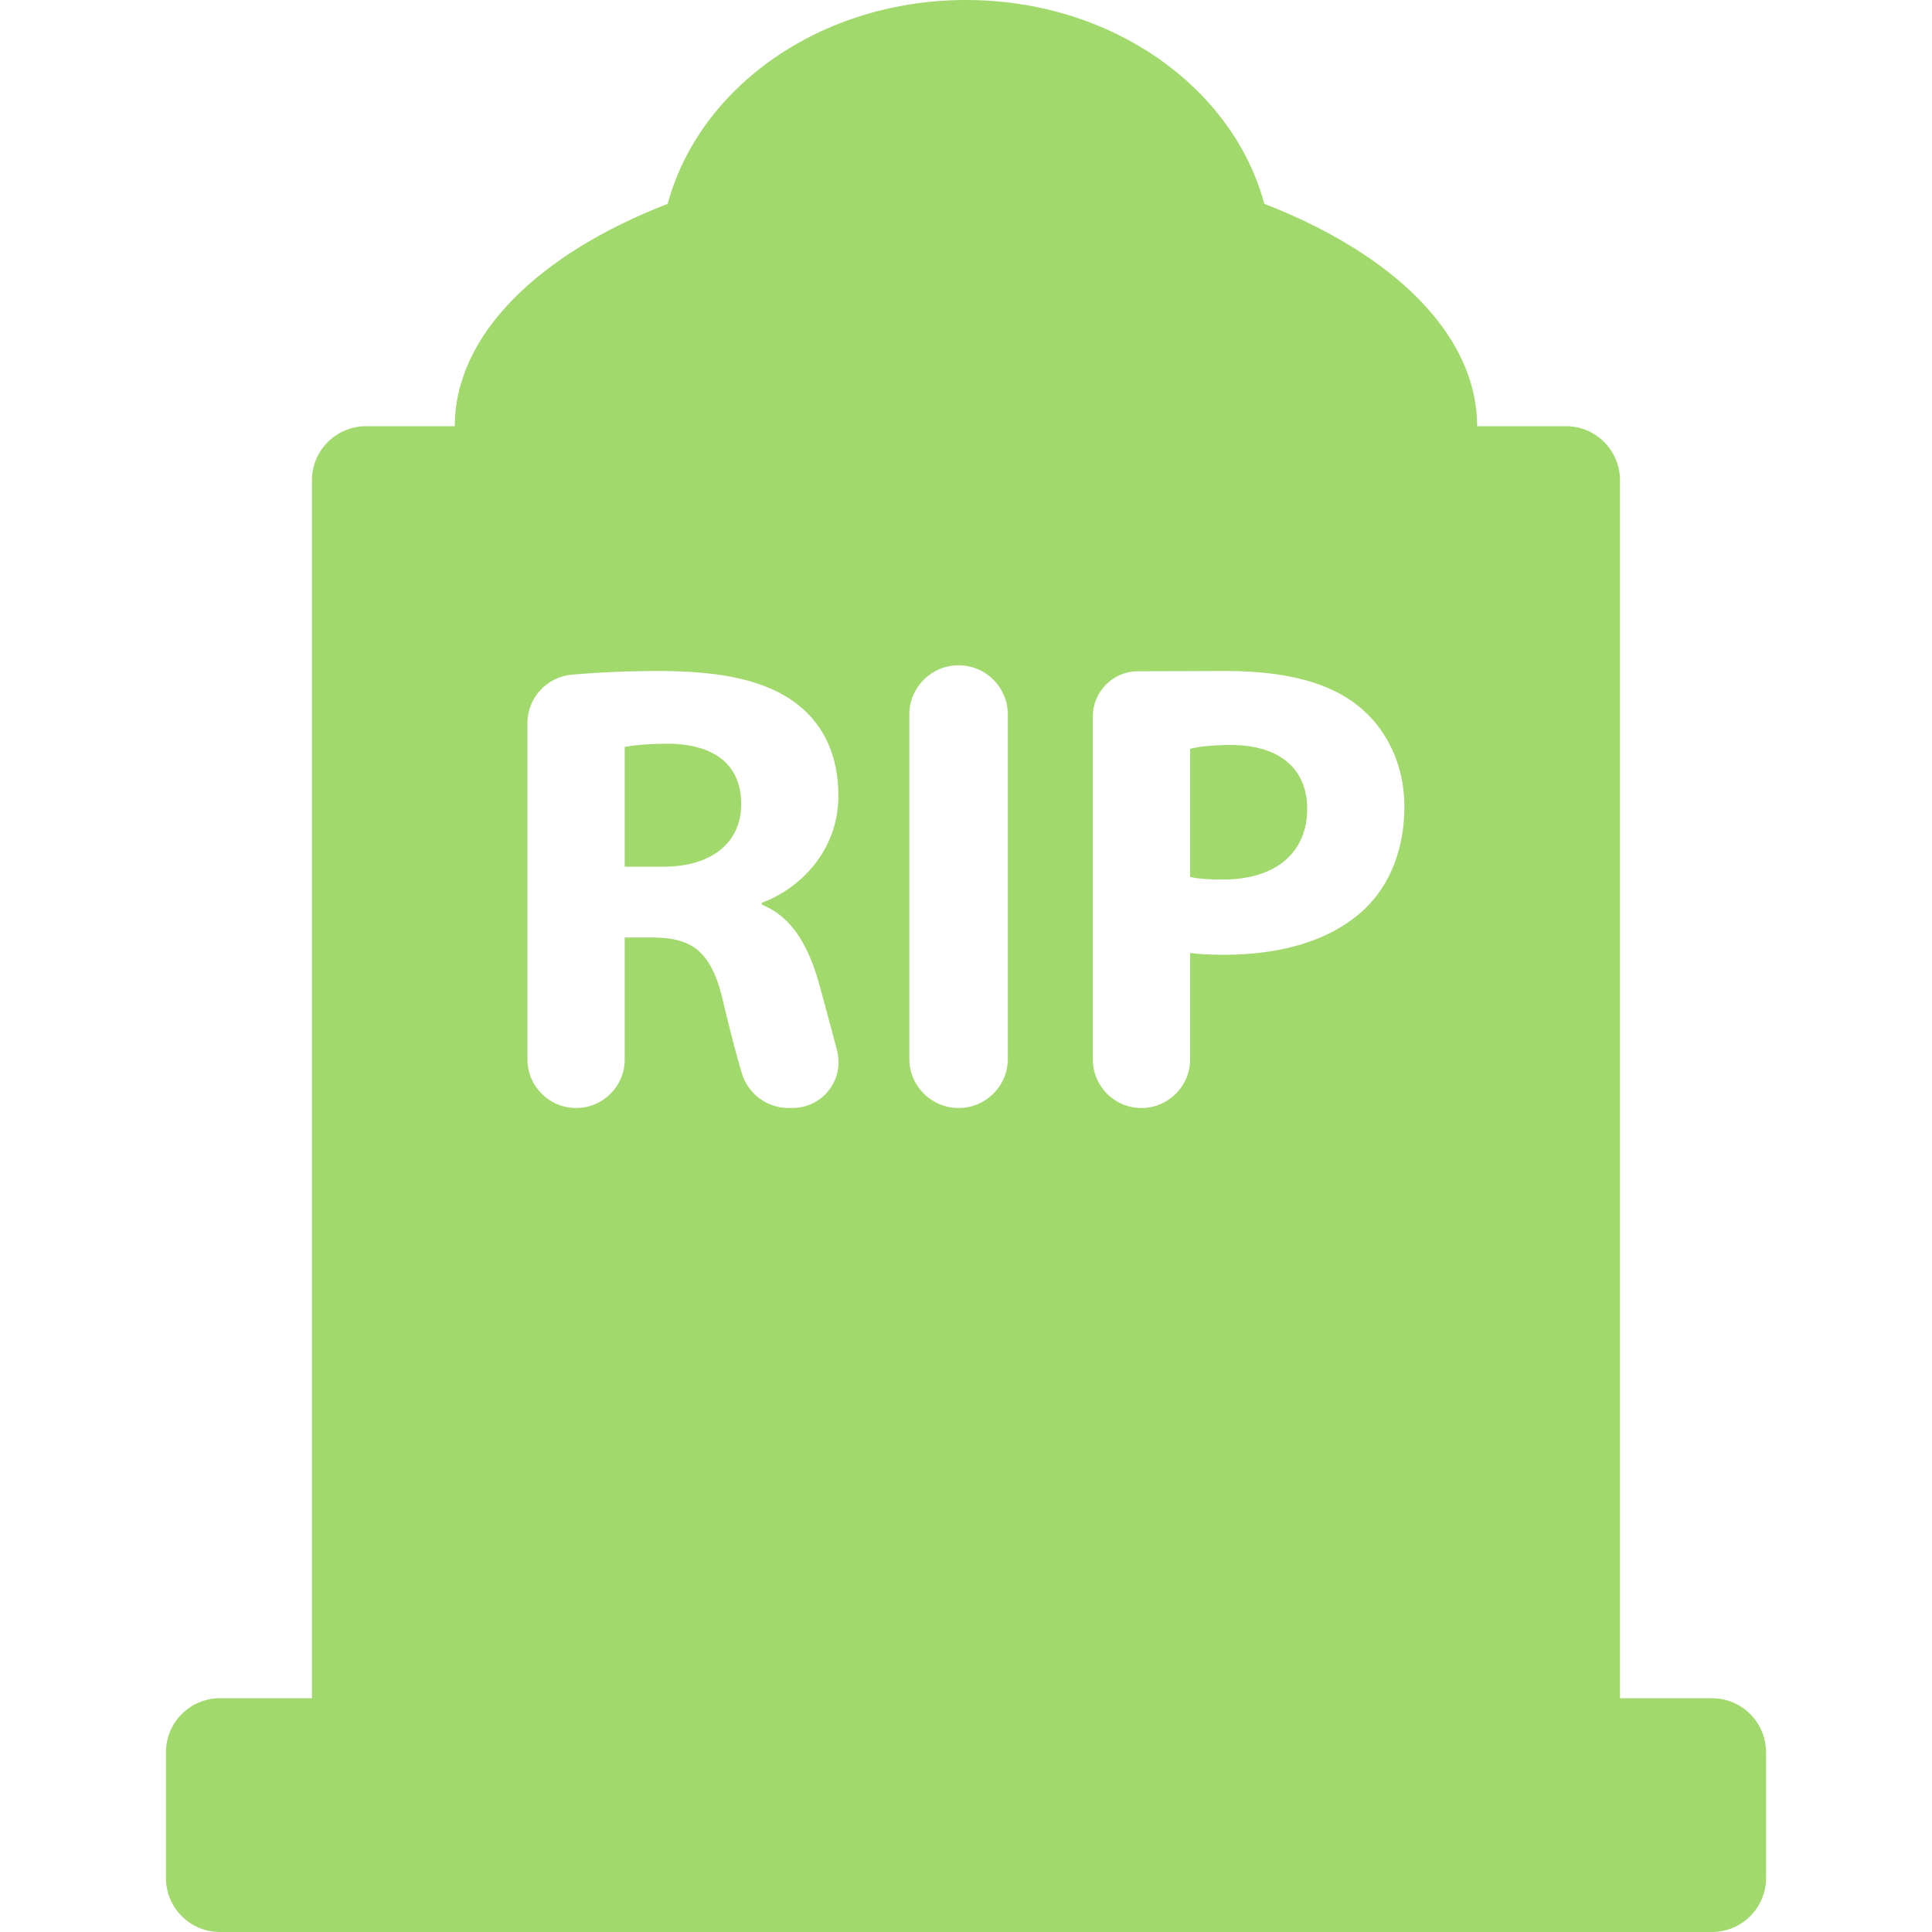 <svg width="20" height="20" viewBox="0 0 20 20" fill="none" xmlns="http://www.w3.org/2000/svg">
<path d="M12.739 7.712C12.533 7.712 12.393 7.732 12.32 7.752V9.078C12.407 9.098 12.512 9.105 12.66 9.105C13.2 9.105 13.532 8.832 13.532 8.372C13.532 7.959 13.246 7.712 12.739 7.712Z" fill="#79C930" fill-opacity="0.7"/>
<path d="M6.926 7.699C6.68 7.699 6.54 7.719 6.467 7.732V8.972H6.866C7.373 8.972 7.673 8.718 7.673 8.325C7.673 7.912 7.392 7.706 6.926 7.699Z" fill="#79C930" fill-opacity="0.7"/>
<path d="M17.722 17.58H16.77V4.972C16.77 4.663 16.52 4.412 16.211 4.412H15.291C15.291 3.464 14.421 2.626 13.088 2.11C12.762 0.902 11.507 0 9.999 0C8.493 0 7.238 0.902 6.912 2.11C5.579 2.626 4.708 3.464 4.708 4.412H3.789C3.48 4.412 3.229 4.663 3.229 4.972V17.58H2.277C1.968 17.58 1.718 17.83 1.718 18.139V19.441C1.718 19.75 1.968 20 2.277 20H17.722C18.031 20 18.282 19.75 18.282 19.441V18.139C18.282 17.83 18.031 17.58 17.722 17.58ZM8.582 11.284C8.492 11.401 8.352 11.47 8.204 11.47H8.163C7.939 11.47 7.743 11.323 7.679 11.109C7.626 10.932 7.566 10.702 7.499 10.424C7.38 9.864 7.186 9.711 6.773 9.705H6.467V10.967C6.467 11.245 6.242 11.47 5.964 11.47C5.686 11.47 5.46 11.245 5.46 10.967V7.485C5.46 7.225 5.66 7.007 5.919 6.984C6.182 6.961 6.488 6.946 6.813 6.946C7.48 6.946 7.946 7.046 8.265 7.299C8.532 7.513 8.679 7.826 8.679 8.239C8.679 8.812 8.273 9.205 7.886 9.345V9.365C8.199 9.491 8.372 9.791 8.485 10.204C8.546 10.425 8.608 10.66 8.664 10.87C8.703 11.013 8.673 11.166 8.582 11.284ZM10.433 10.961C10.433 11.242 10.205 11.47 9.924 11.47C9.642 11.47 9.413 11.242 9.413 10.961V7.397C9.413 7.115 9.642 6.887 9.923 6.887C10.205 6.887 10.433 7.115 10.433 7.397V10.961ZM14.126 9.411C13.778 9.738 13.265 9.884 12.666 9.884C12.533 9.884 12.412 9.878 12.32 9.865V10.967C12.32 11.245 12.094 11.47 11.816 11.47C11.538 11.47 11.313 11.245 11.313 10.967V7.416C11.313 7.159 11.521 6.95 11.779 6.949C12.184 6.947 12.62 6.946 12.686 6.946C13.312 6.946 13.758 7.066 14.058 7.306C14.344 7.532 14.538 7.905 14.538 8.345C14.539 8.785 14.391 9.158 14.126 9.411Z" fill="#79C930" fill-opacity="0.7"/>
</svg>
